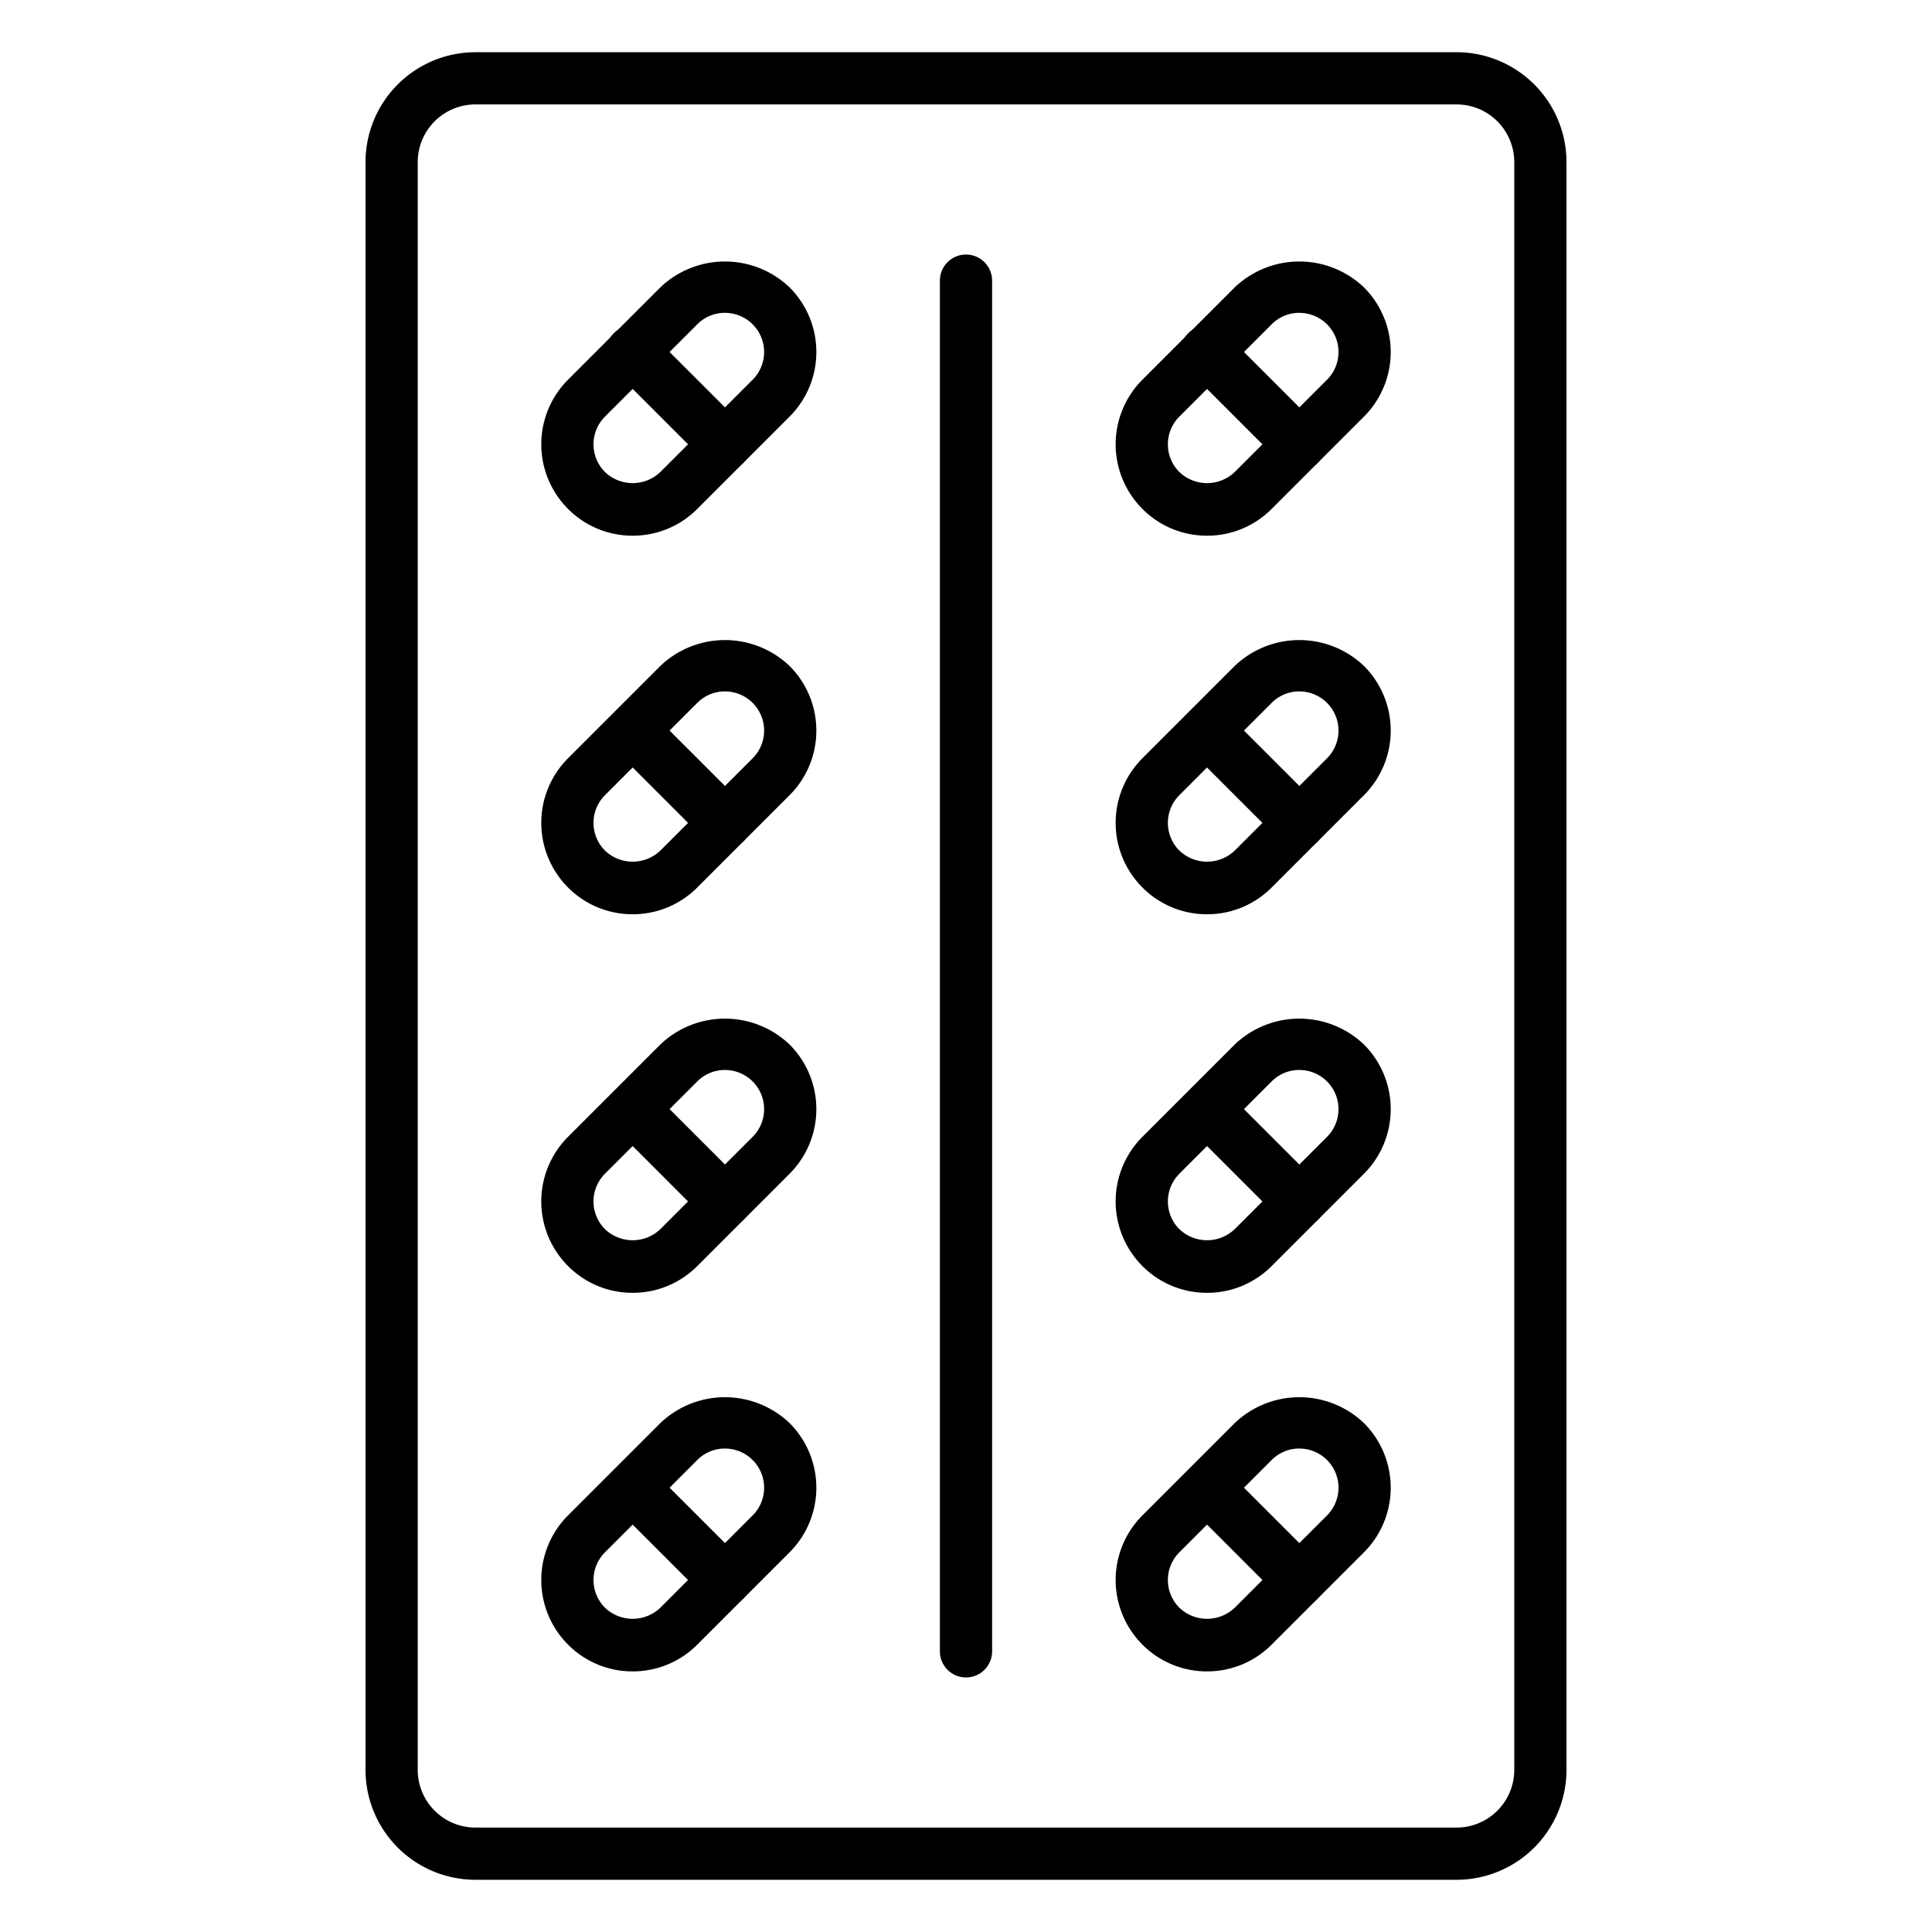 <svg id="Icons" height="512" viewBox="0 0 74 74" width="512" xmlns="http://www.w3.org/2000/svg"><path d="m55.792 72h-37.584a4.213 4.213 0 0 1 -4.208-4.208v-61.584a4.213 4.213 0 0 1 4.208-4.208h37.584a4.213 4.213 0 0 1 4.208 4.208v61.584a4.213 4.213 0 0 1 -4.208 4.208zm-37.584-68a2.21 2.21 0 0 0 -2.208 2.208v61.584a2.21 2.21 0 0 0 2.208 2.208h37.584a2.21 2.21 0 0 0 2.208-2.208v-61.584a2.21 2.21 0 0 0 -2.208-2.208z"/><path d="m37 64.25a1 1 0 0 1 -1-1v-52.5a1 1 0 0 1 2 0v52.5a1 1 0 0 1 -1 1z"/><path d="m46.232 20.518a3.473 3.473 0 0 1 -2.474-1.025 3.5 3.5 0 0 1 0-4.951l3.535-3.535a3.585 3.585 0 0 1 4.949 0 3.5 3.5 0 0 1 0 4.951l-3.535 3.535a3.477 3.477 0 0 1 -2.475 1.025zm3.536-8.536a1.488 1.488 0 0 0 -1.061.44l-3.535 3.535a1.5 1.5 0 0 0 0 2.122 1.535 1.535 0 0 0 2.121 0l3.535-3.535a1.5 1.5 0 0 0 -1.06-2.561z"/><path d="m49.768 18.018a1 1 0 0 1 -.707-.293l-3.536-3.536a1 1 0 1 1 1.414-1.414l3.536 3.536a1 1 0 0 1 -.707 1.707z"/><path d="m46.232 35.018a3.473 3.473 0 0 1 -2.474-1.025 3.5 3.5 0 0 1 0-4.951l3.535-3.535a3.586 3.586 0 0 1 4.949 0 3.5 3.5 0 0 1 0 4.951l-3.535 3.535a3.477 3.477 0 0 1 -2.475 1.025zm3.536-8.536a1.488 1.488 0 0 0 -1.061.44l-3.535 3.535a1.5 1.5 0 0 0 0 2.122 1.536 1.536 0 0 0 2.121 0l3.535-3.535a1.5 1.5 0 0 0 -1.06-2.561z"/><path d="m49.768 32.518a1 1 0 0 1 -.707-.293l-3.536-3.536a1 1 0 0 1 1.414-1.414l3.536 3.536a1 1 0 0 1 -.707 1.707z"/><path d="m46.232 49.518a3.473 3.473 0 0 1 -2.474-1.025 3.5 3.5 0 0 1 0-4.951l3.535-3.535a3.585 3.585 0 0 1 4.949 0 3.5 3.5 0 0 1 0 4.951l-3.535 3.535a3.477 3.477 0 0 1 -2.475 1.025zm3.536-8.536a1.488 1.488 0 0 0 -1.061.44l-3.535 3.535a1.5 1.5 0 0 0 0 2.122 1.536 1.536 0 0 0 2.121 0l3.535-3.535a1.5 1.5 0 0 0 -1.06-2.561z"/><path d="m49.768 47.018a1 1 0 0 1 -.707-.293l-3.536-3.536a1 1 0 0 1 1.414-1.414l3.536 3.536a1 1 0 0 1 -.707 1.707z"/><path d="m46.232 64.018a3.473 3.473 0 0 1 -2.474-1.025 3.5 3.5 0 0 1 0-4.951l3.535-3.535a3.586 3.586 0 0 1 4.949 0 3.5 3.5 0 0 1 0 4.951l-3.535 3.535a3.477 3.477 0 0 1 -2.475 1.025zm3.536-8.536a1.488 1.488 0 0 0 -1.061.44l-3.535 3.535a1.5 1.5 0 0 0 0 2.122 1.536 1.536 0 0 0 2.121 0l3.535-3.535a1.5 1.5 0 0 0 -1.06-2.561z"/><path d="m49.768 61.518a1 1 0 0 1 -.707-.293l-3.536-3.536a1 1 0 0 1 1.414-1.414l3.536 3.536a1 1 0 0 1 -.707 1.707z"/><path d="m24.232 20.518a3.473 3.473 0 0 1 -2.474-1.025 3.5 3.5 0 0 1 0-4.951l3.535-3.535a3.585 3.585 0 0 1 4.949 0 3.5 3.5 0 0 1 0 4.951l-3.535 3.535a3.477 3.477 0 0 1 -2.475 1.025zm3.536-8.536a1.488 1.488 0 0 0 -1.061.44l-3.535 3.535a1.5 1.5 0 0 0 0 2.122 1.535 1.535 0 0 0 2.121 0l3.535-3.535a1.5 1.5 0 0 0 -1.06-2.561z"/><path d="m27.768 18.018a1 1 0 0 1 -.707-.293l-3.536-3.536a1 1 0 1 1 1.414-1.414l3.536 3.536a1 1 0 0 1 -.707 1.707z"/><path d="m24.232 35.018a3.473 3.473 0 0 1 -2.474-1.025 3.5 3.5 0 0 1 0-4.951l3.535-3.535a3.586 3.586 0 0 1 4.949 0 3.5 3.5 0 0 1 0 4.951l-3.535 3.535a3.477 3.477 0 0 1 -2.475 1.025zm3.536-8.536a1.488 1.488 0 0 0 -1.061.44l-3.535 3.535a1.5 1.5 0 0 0 0 2.122 1.536 1.536 0 0 0 2.121 0l3.535-3.535a1.5 1.5 0 0 0 -1.06-2.561z"/><path d="m27.768 32.518a1 1 0 0 1 -.707-.293l-3.536-3.536a1 1 0 0 1 1.414-1.414l3.536 3.536a1 1 0 0 1 -.707 1.707z"/><path d="m24.232 49.518a3.473 3.473 0 0 1 -2.474-1.025 3.5 3.5 0 0 1 0-4.951l3.535-3.535a3.585 3.585 0 0 1 4.949 0 3.5 3.5 0 0 1 0 4.951l-3.535 3.535a3.477 3.477 0 0 1 -2.475 1.025zm3.536-8.536a1.488 1.488 0 0 0 -1.061.44l-3.535 3.535a1.5 1.5 0 0 0 0 2.122 1.536 1.536 0 0 0 2.121 0l3.535-3.535a1.5 1.5 0 0 0 -1.06-2.561z"/><path d="m27.768 47.018a1 1 0 0 1 -.707-.293l-3.536-3.536a1 1 0 0 1 1.414-1.414l3.536 3.536a1 1 0 0 1 -.707 1.707z"/><path d="m24.232 64.018a3.473 3.473 0 0 1 -2.474-1.025 3.5 3.5 0 0 1 0-4.951l3.535-3.535a3.586 3.586 0 0 1 4.949 0 3.5 3.5 0 0 1 0 4.951l-3.535 3.535a3.477 3.477 0 0 1 -2.475 1.025zm3.536-8.536a1.488 1.488 0 0 0 -1.061.44l-3.535 3.535a1.5 1.5 0 0 0 0 2.122 1.536 1.536 0 0 0 2.121 0l3.535-3.535a1.5 1.5 0 0 0 -1.06-2.561z"/><path d="m27.768 61.518a1 1 0 0 1 -.707-.293l-3.536-3.536a1 1 0 0 1 1.414-1.414l3.536 3.536a1 1 0 0 1 -.707 1.707z"/></svg>